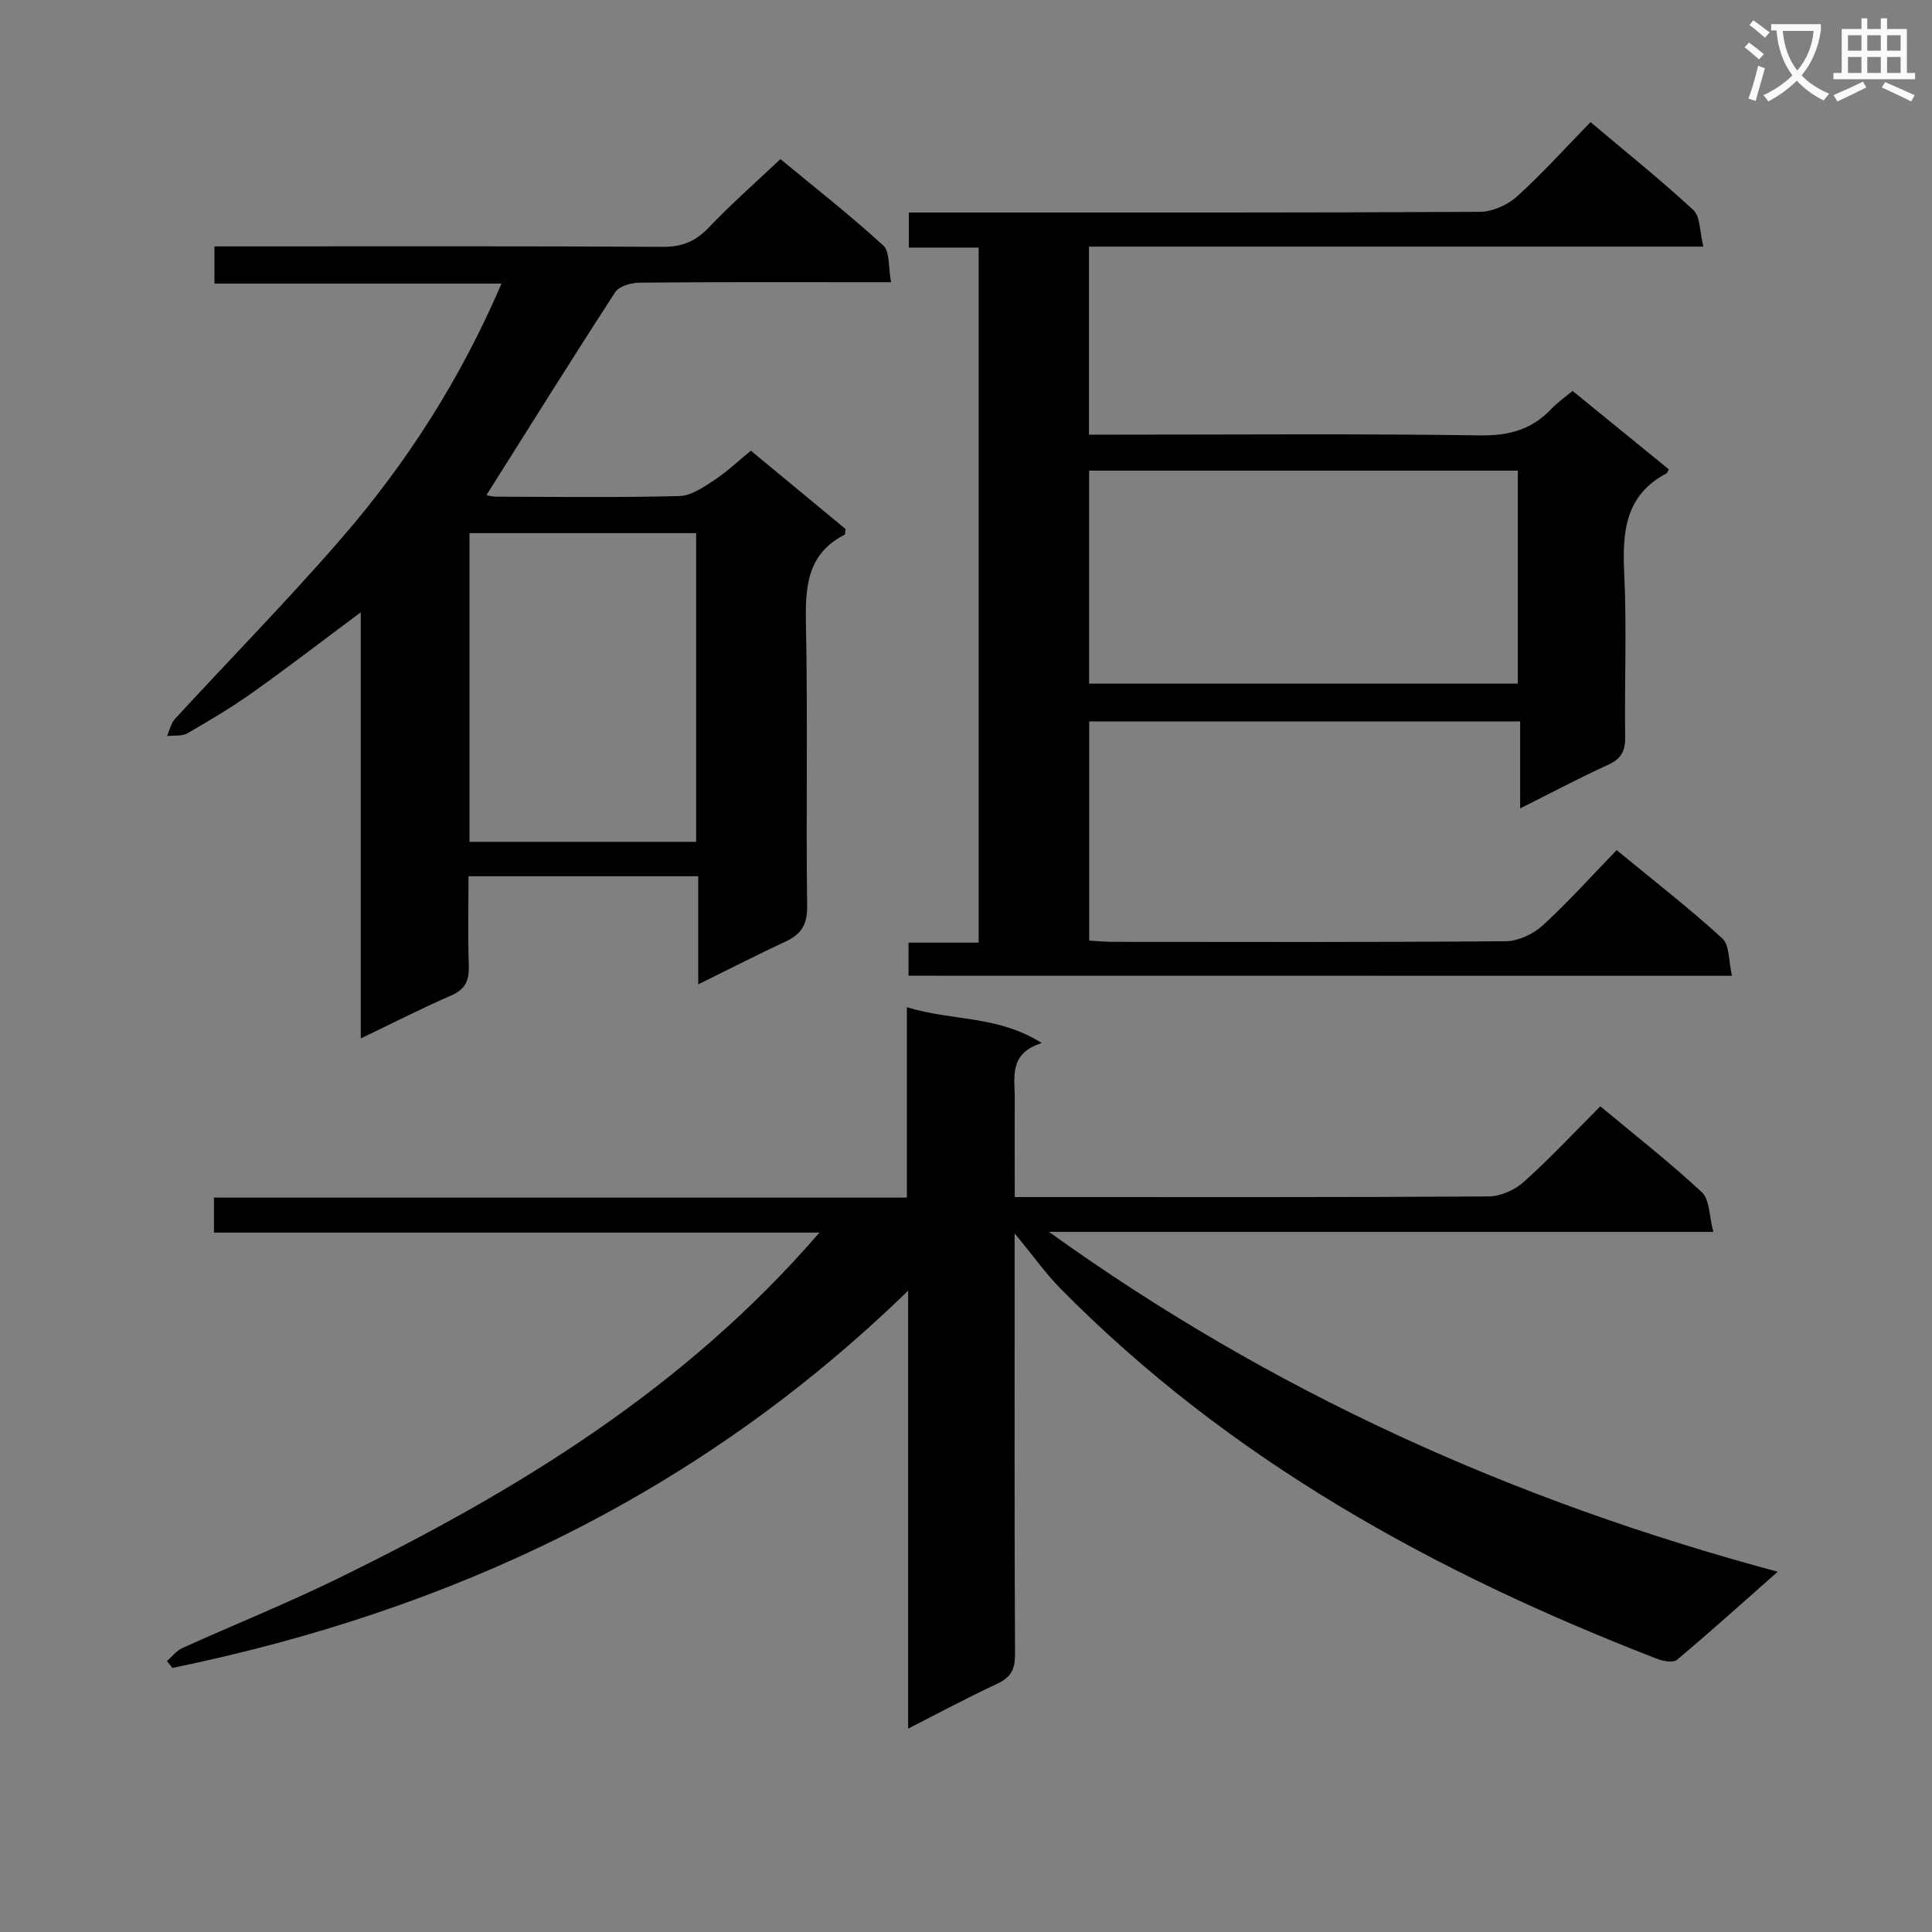 <svg enable-background="new 0 0 400 400" viewBox="0 0 400 400" xmlns="http://www.w3.org/2000/svg"><rect x="0" y="0" width="400" height="400" fill="#808080" stroke="none"/><path d="m362.1 8.8c1.1.8 2.1 1.6 3.1 2.4l-1 1.1c-1.3-1.1-2.3-2-3-2.5zm1.9 4.8c.5.2.9.4 1.4.5-.6 2.3-1.3 4.5-1.9 6.8l-1.5-.5c.8-2.1 1.4-4.3 2-6.8zm-1-9.4c1.3.9 2.4 1.8 3.4 2.5l-1 1.1c-1.4-1.2-2.4-2.1-3.2-2.6zm3.7 2.2v-1.4h10.3v1.2c-.5 3.6-1.8 6.8-4 9.4 1.5 1.6 3.4 2.8 5.7 3.8-.3.4-.7.8-1.1 1.4-2.3-1.1-4.1-2.5-5.6-4.1-1.6 1.6-3.6 3.1-5.9 4.3-.3-.5-.7-.9-1-1.3 2.4-1.1 4.4-2.5 6-4.1-1.9-2.5-3-5.6-3.3-9.3h-1.1zm8.8 0h-6.4c.3 3.3 1.3 6 3 8.2 2-2.3 3.1-5.1 3.4-8.2z" fill="#fafafb"/><path d="m385.3 3.8h1.3v2.2h2.8v-2.2h1.3v2.2h4.1v9.1h1.7v1.3h-16.9v-1.3h1.7v-9.1h4.1v-2.2zm.4 13.1.7 1.2c-1.8.9-3.8 1.9-6 2.9-.2-.4-.5-.8-.8-1.3 2.3-1 4.3-1.9 6.1-2.8zm-3.1-6.4h2.8v-3.2h-2.8zm0 4.6h2.8v-3.3h-2.8zm4-4.6h2.8v-3.2h-2.8zm0 4.6h2.8v-3.3h-2.8zm3.7 1.9c2.1.9 4.1 1.8 6.1 2.7l-.7 1.3c-2.2-1.1-4.2-2-6.1-2.9zm3.2-9.7h-2.8v3.2h2.8zm-2.8 7.8h2.8v-3.3h-2.8z" fill="#fafafb"/><g fill="#010000"><path d="m210.07 255.35v6.7c0 26.83-.06 53.65.08 80.48.02 3.11-.89 4.77-3.69 6.07-5.99 2.79-11.82 5.92-18.44 9.29 0-30.24 0-59.74 0-90.67-43.48 42.29-94.86 66.27-152.33 78.11-.37-.48-.75-.95-1.12-1.43 1.05-.91 1.95-2.13 3.16-2.68 10.75-4.86 21.72-9.26 32.31-14.45 36.96-18.08 71.75-39.27 99.61-71.57-42.11 0-83.59 0-125.35 0 0-2.66 0-4.72 0-7.25h143.46c0-13.17 0-25.9 0-39.42 9.3 2.89 18.79 1.63 27.92 7.42-6.96 2.19-5.55 7.23-5.58 11.71-.05 6.48-.01 12.95-.01 20.18h5.13c30.99 0 61.98.07 92.97-.13 2.46-.02 5.41-1.32 7.27-2.99 5.44-4.87 10.44-10.23 15.87-15.67 7.17 5.97 14.36 11.59 21.02 17.79 1.63 1.52 1.5 4.93 2.38 8.21-46.3 0-91.48 0-137.55 0 46.04 33.09 95.95 55.62 150.88 70.36-7.66 6.76-14.15 12.61-20.85 18.23-.78.66-2.84.3-4.08-.18-46.03-17.81-88.62-41.2-123.63-76.74-3.09-3.16-5.66-6.79-9.43-11.37z"/><path d="m188.1 202.01c0-2.35 0-4.31 0-6.85h14.52c0-48.13 0-95.7 0-143.9-4.78 0-9.51 0-14.45 0 0-2.58 0-4.53 0-7.26h5.67c37.49 0 74.99.06 112.48-.14 2.61-.01 5.76-1.38 7.72-3.15 5.29-4.78 10.08-10.11 15.26-15.43 7.46 6.3 14.61 12.02 21.3 18.22 1.45 1.34 1.28 4.44 2.06 7.56-42.85 0-84.88 0-127.2 0v38.93h5.56c25.16 0 50.33-.21 75.49.15 5.95.08 10.65-1.21 14.67-5.47 1.25-1.32 2.78-2.38 4.4-3.74 6.69 5.45 13.34 10.87 19.94 16.25-.31.54-.35.75-.48.82-8.58 4.52-9.17 12.11-8.76 20.69.54 11.31.04 22.66.19 33.99.04 2.9-.89 4.47-3.56 5.68-5.87 2.67-11.57 5.71-18.18 9.01 0-6.36 0-12.04 0-18-30.09 0-59.48 0-89.22 0v45.37c1.55.09 3.14.25 4.74.26 27.16.02 54.33.1 81.49-.13 2.59-.02 5.7-1.48 7.66-3.27 5.26-4.8 10.03-10.15 15.31-15.59 7.69 6.33 15.03 12.02 21.87 18.27 1.53 1.4 1.3 4.74 2.01 7.75-57.23-.02-113.61-.02-170.49-.02zm37.39-104.57v44.1h88.76c0-14.75 0-29.29 0-44.1-29.68 0-59.05 0-88.76 0z"/><path d="m155.46 93.31c6.68 5.52 13.19 10.92 19.62 16.23-.1.57-.05 1.07-.22 1.16-7.74 3.98-8.16 10.76-8 18.47.4 19.49 0 38.99.25 58.49.05 3.77-1.23 5.76-4.42 7.25-5.79 2.71-11.49 5.62-18.13 8.89 0-8.03 0-15.09 0-22.38-16.07 0-31.49 0-47.56 0 0 6.28-.14 12.38.06 18.48.1 3.01-.64 4.89-3.62 6.19-6.06 2.63-11.95 5.65-18.75 8.91 0-29.57 0-58.4 0-88.23-8.05 5.99-15.1 11.43-22.35 16.58-4.33 3.07-8.92 5.81-13.52 8.46-1.14.66-2.81.41-4.23.58.53-1.2.8-2.64 1.64-3.55 11.49-12.5 23.41-24.62 34.52-37.45 13.54-15.64 24.63-32.97 33.08-52.67-19.91 0-39.47 0-59.43 0 0-2.76 0-4.96 0-7.71h5.36c29.16 0 58.32-.08 87.48.1 4.03.02 6.81-1.17 9.54-4.04 4.57-4.8 9.57-9.19 14.8-14.13 6.87 5.68 14.31 11.52 21.28 17.87 1.4 1.27 1.03 4.48 1.63 7.62-2.59 0-4.35 0-6.12 0-15.33 0-30.66-.06-45.99.09-1.72.02-4.2.73-5.01 1.98-9.03 13.9-17.8 27.96-26.65 42-.06-.01.95.32 1.97.33 12.66.04 25.33.2 37.99-.13 2.47-.07 5.05-1.89 7.28-3.35 2.63-1.74 4.92-3.94 7.5-6.04zm-11.34 80.98c0-21.61 0-42.79 0-63.91-15.89 0-31.31 0-46.92 0v63.91z"/></g></svg>